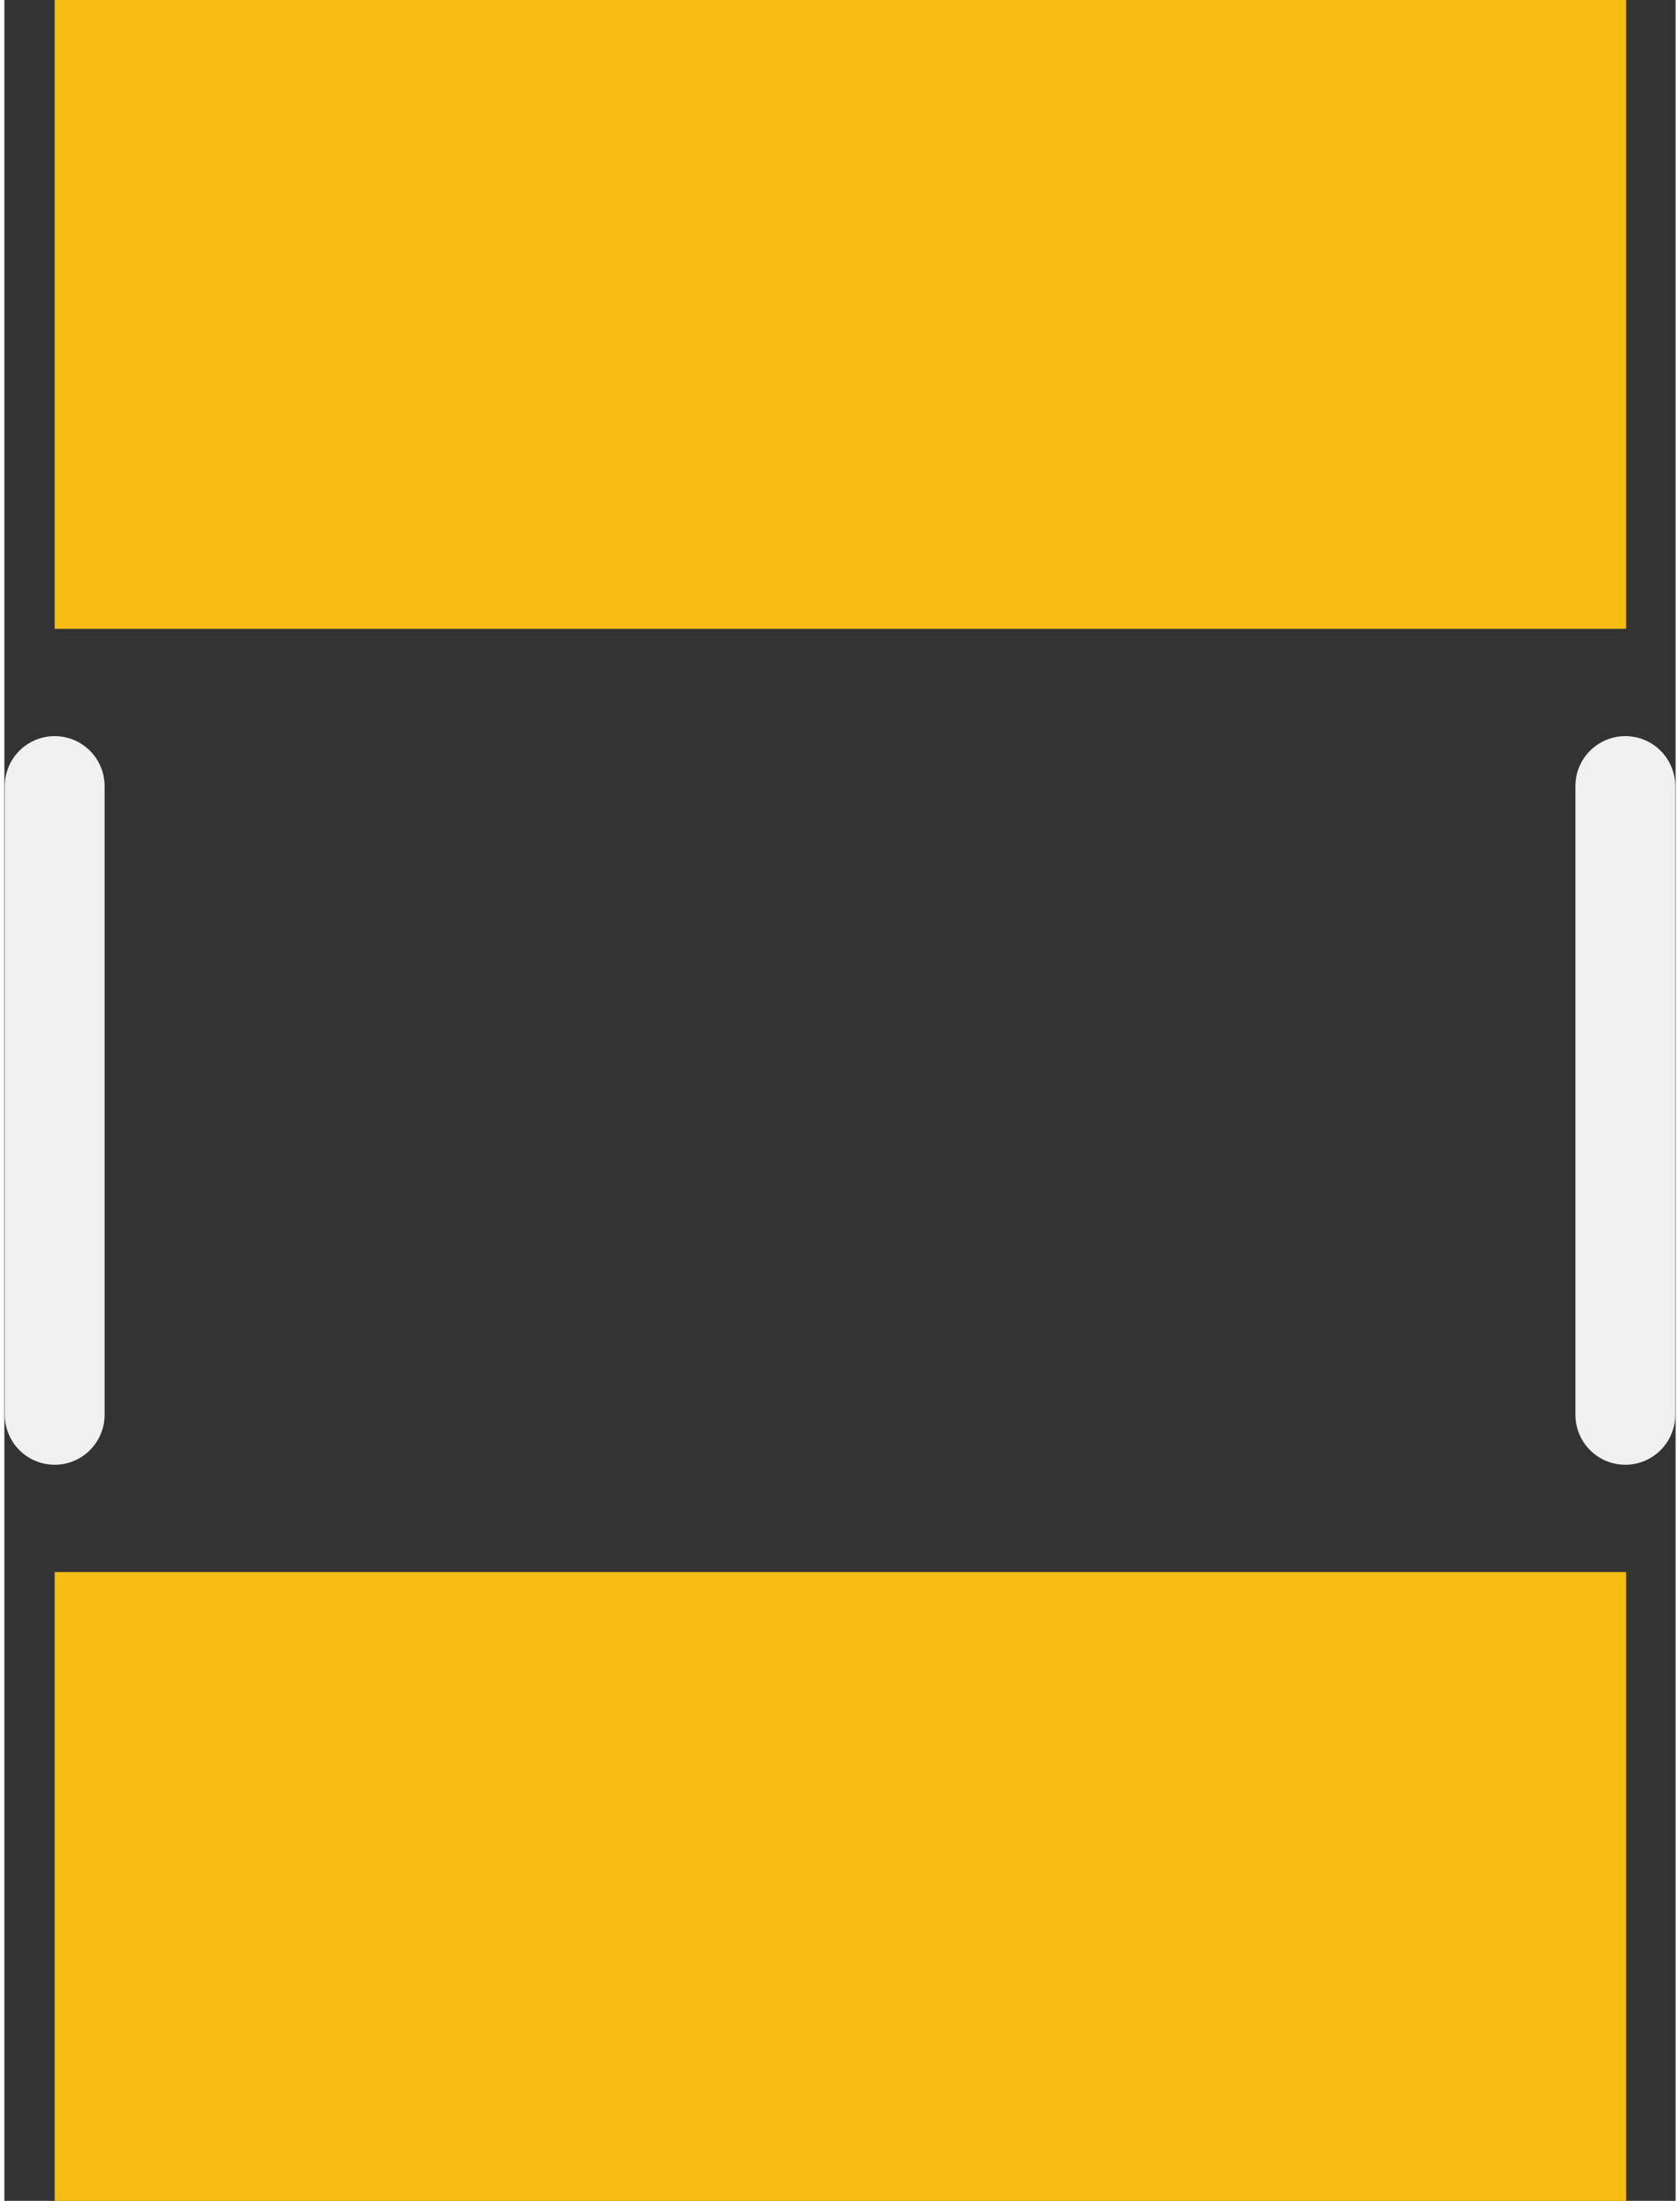 <?xml version='1.0' encoding='UTF-8' standalone='no'?>
<!-- Created with Fritzing (http://www.fritzing.org/) -->
<svg xmlns:svg='http://www.w3.org/2000/svg' xmlns='http://www.w3.org/2000/svg' version='1.2' baseProfile='tiny' x='0in' y='0in' width='0.084in' height='0.11in' viewBox='0 0 2.127 2.8' >
<rect x="0" y="0" width="2.127" height="2.8" fill="#333333" stroke="none"/>
<g id='copper1'>
<rect id='connector0pad' connectorname='1' x='0.064' y='0' width='2' height='0.8' stroke='none' stroke-width='0' fill='#F7BD13' stroke-linecap='round'/>
<rect id='connector1pad' connectorname='2' x='0.064' y='2' width='2' height='0.8' stroke='none' stroke-width='0' fill='#F7BD13' stroke-linecap='round'/>
<g id='copper0'>
</g>
</g>
<g id='silkscreen'>
<line class='other' x1='0.064' y1='1.8' x2='0.064' y2='1' stroke='#f0f0f0' stroke-width='0.127' stroke-linecap='round'/>
<line class='other' x1='2.063' y1='1.8' x2='2.063' y2='1' stroke='#f0f0f0' stroke-width='0.127' stroke-linecap='round'/>
</g>
</svg>